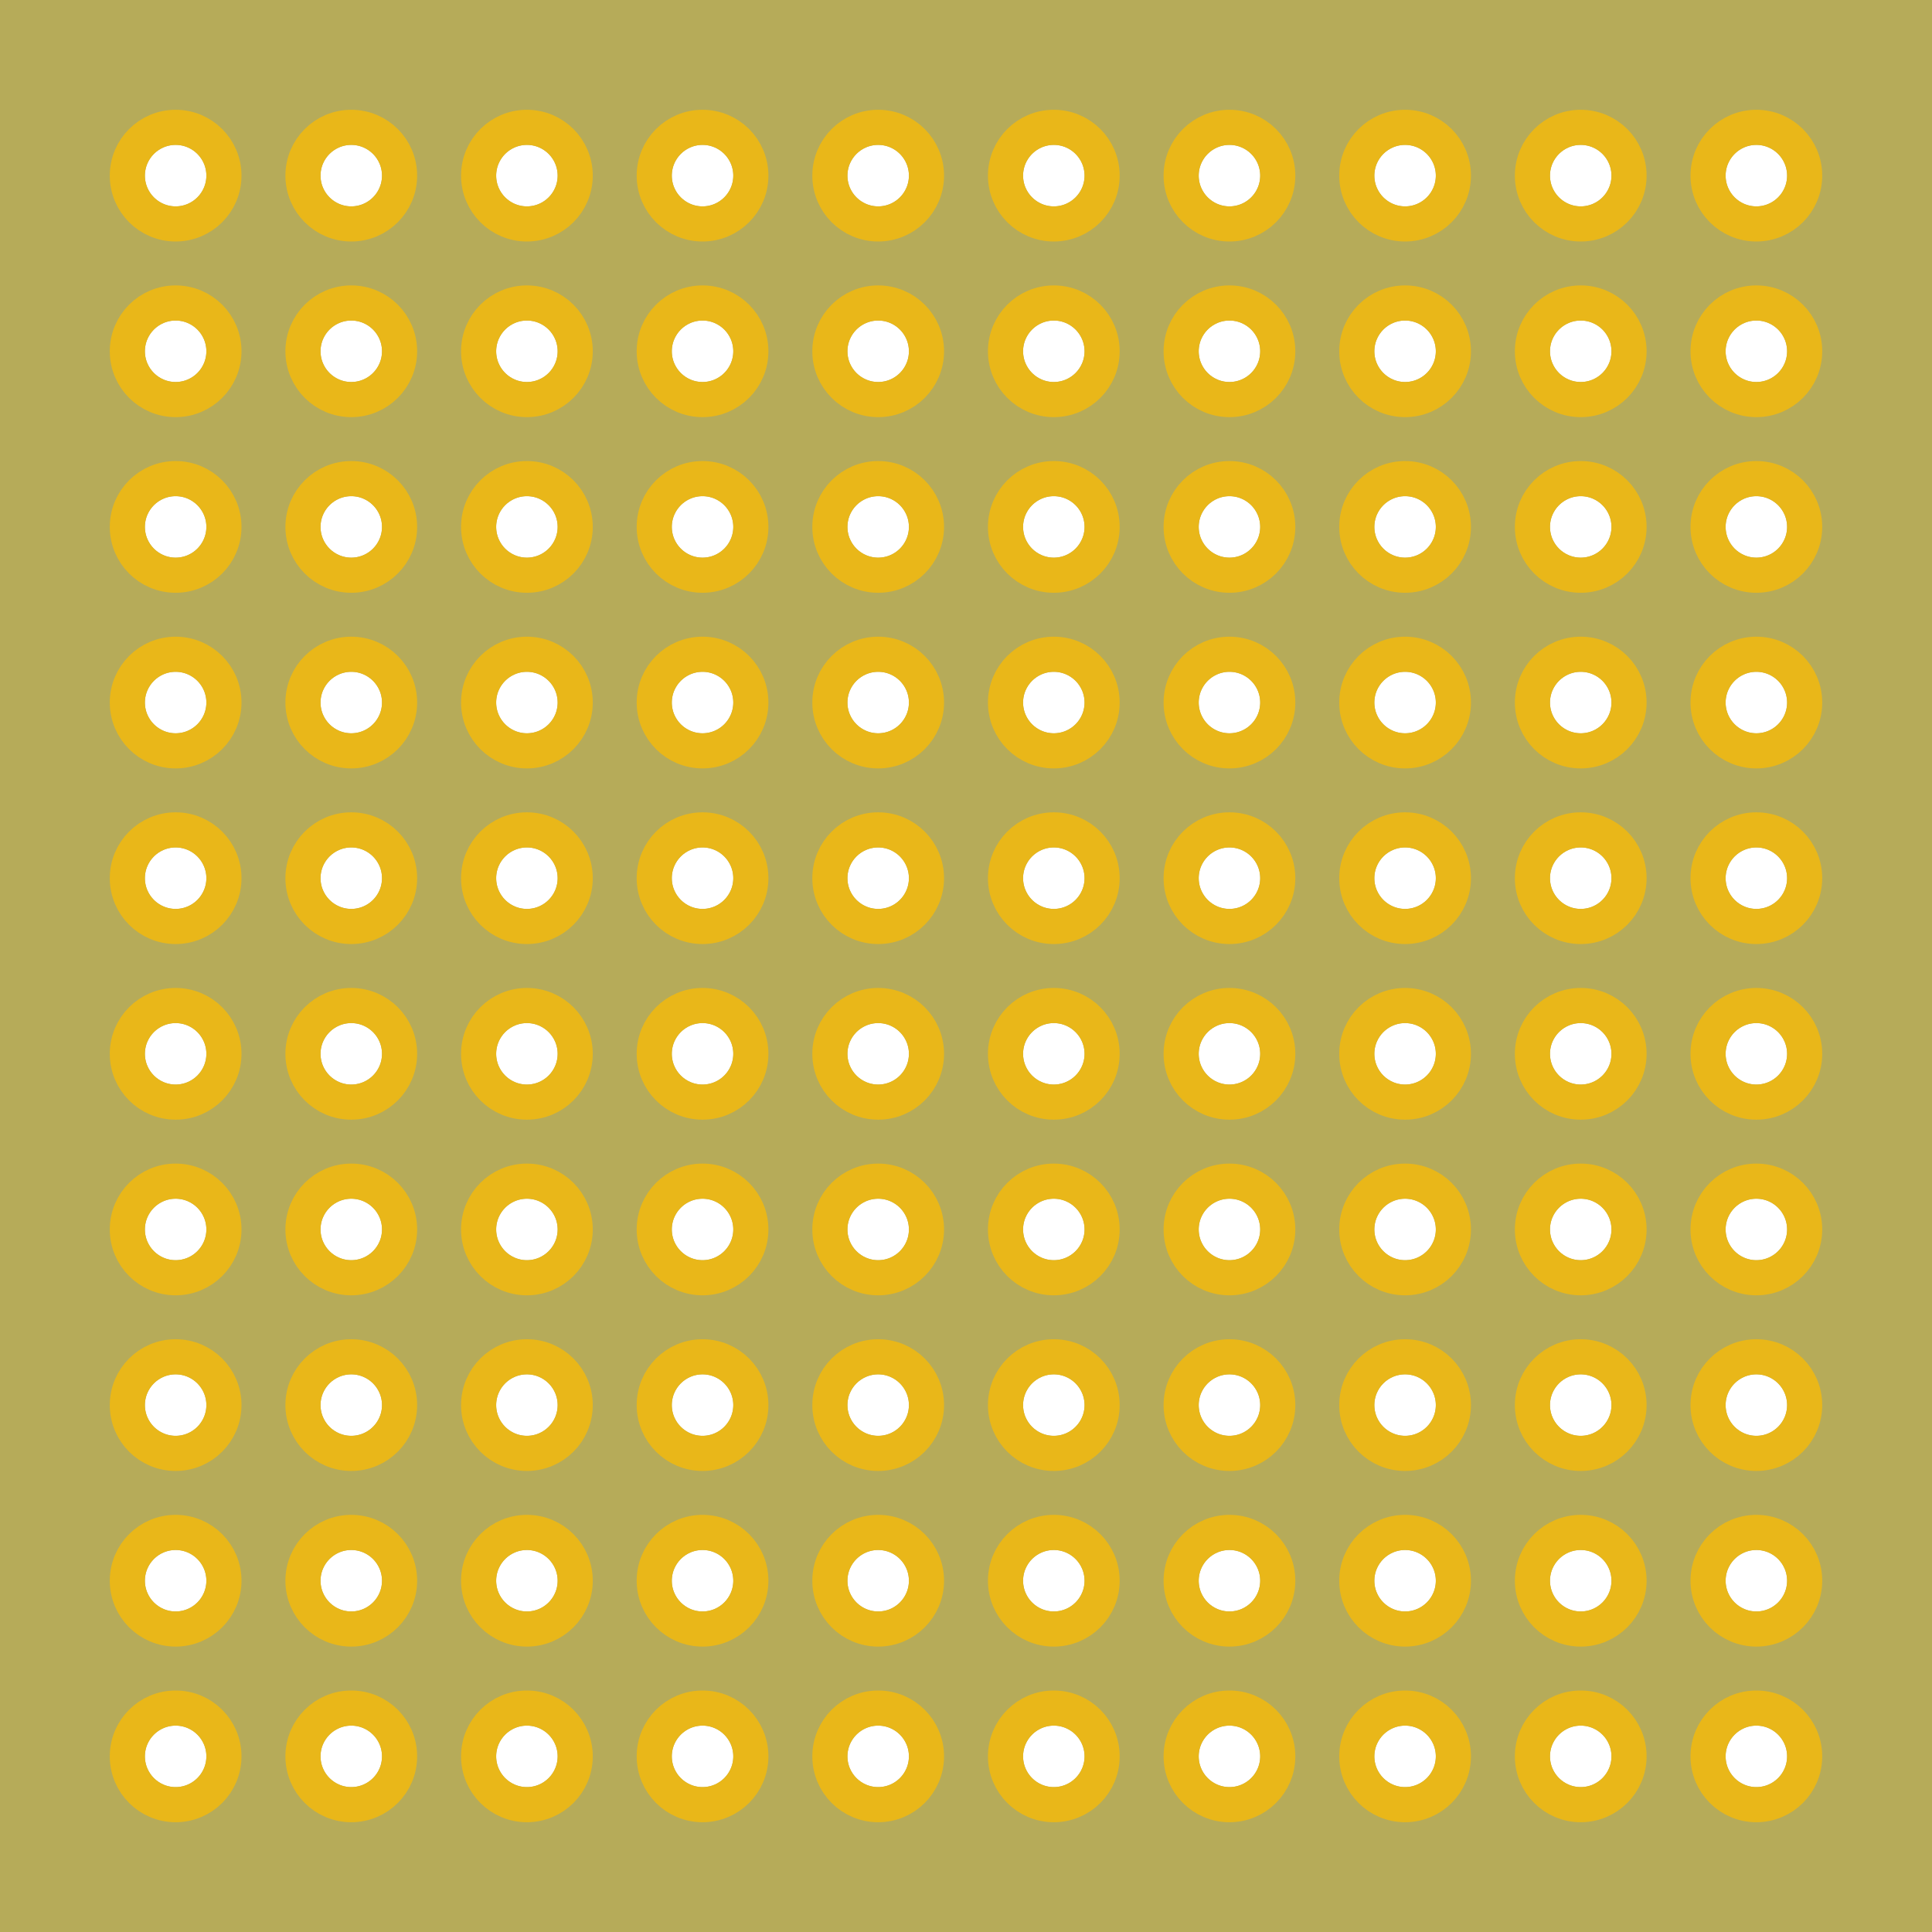 <svg xmlns="http://www.w3.org/2000/svg" width="1.1in" height="1.1in" viewBox="0 0 1100 1100" >
<path id="boardoutline" stroke-width="0" stroke="none" fill="#b6ab59" fill-opacity="1" d="M0,0L1100,0 1100,1100 0,1100z
M82.5,100a17.5,17.5 0 1 0 35,0 17.5,17.5 0 1 0 -35,0z
M182.5,100a17.5,17.5 0 1 0 35,0 17.5,17.5 0 1 0 -35,0z
M282.5,100a17.5,17.5 0 1 0 35,0 17.5,17.5 0 1 0 -35,0z
M382.5,100a17.5,17.5 0 1 0 35,0 17.5,17.5 0 1 0 -35,0z
M482.5,100a17.5,17.5 0 1 0 35,0 17.5,17.5 0 1 0 -35,0z
M582.5,100a17.5,17.5 0 1 0 35,0 17.5,17.5 0 1 0 -35,0z
M682.5,100a17.5,17.5 0 1 0 35,0 17.5,17.5 0 1 0 -35,0z
M782.5,100a17.5,17.5 0 1 0 35,0 17.5,17.5 0 1 0 -35,0z
M882.5,100a17.5,17.5 0 1 0 35,0 17.5,17.5 0 1 0 -35,0z
M982.5,100a17.5,17.5 0 1 0 35,0 17.5,17.5 0 1 0 -35,0z
M82.5,200a17.5,17.5 0 1 0 35,0 17.5,17.5 0 1 0 -35,0z
M182.5,200a17.5,17.5 0 1 0 35,0 17.5,17.5 0 1 0 -35,0z
M282.5,200a17.5,17.5 0 1 0 35,0 17.5,17.5 0 1 0 -35,0z
M382.5,200a17.5,17.5 0 1 0 35,0 17.5,17.5 0 1 0 -35,0z
M482.5,200a17.5,17.5 0 1 0 35,0 17.5,17.5 0 1 0 -35,0z
M582.5,200a17.5,17.5 0 1 0 35,0 17.5,17.5 0 1 0 -35,0z
M682.5,200a17.5,17.5 0 1 0 35,0 17.5,17.5 0 1 0 -35,0z
M782.5,200a17.5,17.5 0 1 0 35,0 17.5,17.5 0 1 0 -35,0z
M882.5,200a17.5,17.5 0 1 0 35,0 17.5,17.5 0 1 0 -35,0z
M982.5,200a17.5,17.5 0 1 0 35,0 17.5,17.5 0 1 0 -35,0z
M82.5,300a17.5,17.5 0 1 0 35,0 17.5,17.5 0 1 0 -35,0z
M182.5,300a17.5,17.5 0 1 0 35,0 17.5,17.5 0 1 0 -35,0z
M282.5,300a17.5,17.5 0 1 0 35,0 17.5,17.5 0 1 0 -35,0z
M382.5,300a17.5,17.5 0 1 0 35,0 17.5,17.5 0 1 0 -35,0z
M482.5,300a17.5,17.5 0 1 0 35,0 17.5,17.5 0 1 0 -35,0z
M582.5,300a17.5,17.5 0 1 0 35,0 17.5,17.5 0 1 0 -35,0z
M682.5,300a17.5,17.5 0 1 0 35,0 17.5,17.5 0 1 0 -35,0z
M782.5,300a17.5,17.5 0 1 0 35,0 17.5,17.5 0 1 0 -35,0z
M882.5,300a17.5,17.5 0 1 0 35,0 17.5,17.5 0 1 0 -35,0z
M982.5,300a17.5,17.5 0 1 0 35,0 17.5,17.5 0 1 0 -35,0z
M82.5,400a17.5,17.5 0 1 0 35,0 17.5,17.5 0 1 0 -35,0z
M182.5,400a17.5,17.5 0 1 0 35,0 17.5,17.5 0 1 0 -35,0z
M282.5,400a17.5,17.5 0 1 0 35,0 17.5,17.5 0 1 0 -35,0z
M382.5,400a17.5,17.5 0 1 0 35,0 17.5,17.5 0 1 0 -35,0z
M482.5,400a17.5,17.5 0 1 0 35,0 17.5,17.5 0 1 0 -35,0z
M582.5,400a17.5,17.5 0 1 0 35,0 17.5,17.5 0 1 0 -35,0z
M682.5,400a17.5,17.5 0 1 0 35,0 17.5,17.5 0 1 0 -35,0z
M782.5,400a17.5,17.5 0 1 0 35,0 17.5,17.5 0 1 0 -35,0z
M882.5,400a17.5,17.5 0 1 0 35,0 17.5,17.5 0 1 0 -35,0z
M982.5,400a17.5,17.5 0 1 0 35,0 17.5,17.5 0 1 0 -35,0z
M82.5,500a17.5,17.5 0 1 0 35,0 17.5,17.5 0 1 0 -35,0z
M182.5,500a17.5,17.5 0 1 0 35,0 17.5,17.5 0 1 0 -35,0z
M282.5,500a17.5,17.5 0 1 0 35,0 17.5,17.5 0 1 0 -35,0z
M382.5,500a17.5,17.5 0 1 0 35,0 17.5,17.5 0 1 0 -35,0z
M482.5,500a17.5,17.5 0 1 0 35,0 17.5,17.5 0 1 0 -35,0z
M582.5,500a17.5,17.5 0 1 0 35,0 17.5,17.5 0 1 0 -35,0z
M682.5,500a17.5,17.5 0 1 0 35,0 17.5,17.5 0 1 0 -35,0z
M782.5,500a17.5,17.5 0 1 0 35,0 17.5,17.5 0 1 0 -35,0z
M882.5,500a17.5,17.5 0 1 0 35,0 17.5,17.5 0 1 0 -35,0z
M982.5,500a17.5,17.5 0 1 0 35,0 17.5,17.5 0 1 0 -35,0z
M82.5,600a17.5,17.5 0 1 0 35,0 17.5,17.5 0 1 0 -35,0z
M182.5,600a17.5,17.5 0 1 0 35,0 17.5,17.5 0 1 0 -35,0z
M282.5,600a17.5,17.5 0 1 0 35,0 17.5,17.5 0 1 0 -35,0z
M382.5,600a17.5,17.5 0 1 0 35,0 17.5,17.5 0 1 0 -35,0z
M482.5,600a17.5,17.5 0 1 0 35,0 17.5,17.5 0 1 0 -35,0z
M582.5,600a17.5,17.5 0 1 0 35,0 17.5,17.5 0 1 0 -35,0z
M682.5,600a17.5,17.5 0 1 0 35,0 17.5,17.5 0 1 0 -35,0z
M782.5,600a17.5,17.5 0 1 0 35,0 17.5,17.5 0 1 0 -35,0z
M882.5,600a17.5,17.5 0 1 0 35,0 17.5,17.5 0 1 0 -35,0z
M982.5,600a17.5,17.5 0 1 0 35,0 17.5,17.5 0 1 0 -35,0z
M82.5,700a17.5,17.5 0 1 0 35,0 17.5,17.5 0 1 0 -35,0z
M182.5,700a17.5,17.5 0 1 0 35,0 17.5,17.5 0 1 0 -35,0z
M282.5,700a17.5,17.5 0 1 0 35,0 17.5,17.5 0 1 0 -35,0z
M382.5,700a17.5,17.5 0 1 0 35,0 17.5,17.5 0 1 0 -35,0z
M482.5,700a17.5,17.5 0 1 0 35,0 17.5,17.5 0 1 0 -35,0z
M582.5,700a17.5,17.5 0 1 0 35,0 17.5,17.5 0 1 0 -35,0z
M682.5,700a17.5,17.5 0 1 0 35,0 17.5,17.5 0 1 0 -35,0z
M782.5,700a17.5,17.5 0 1 0 35,0 17.5,17.5 0 1 0 -35,0z
M882.5,700a17.5,17.5 0 1 0 35,0 17.5,17.5 0 1 0 -35,0z
M982.5,700a17.5,17.5 0 1 0 35,0 17.5,17.5 0 1 0 -35,0z
M82.5,800a17.5,17.5 0 1 0 35,0 17.5,17.5 0 1 0 -35,0z
M182.5,800a17.5,17.5 0 1 0 35,0 17.5,17.5 0 1 0 -35,0z
M282.5,800a17.5,17.5 0 1 0 35,0 17.5,17.5 0 1 0 -35,0z
M382.5,800a17.5,17.5 0 1 0 35,0 17.5,17.5 0 1 0 -35,0z
M482.5,800a17.5,17.5 0 1 0 35,0 17.5,17.5 0 1 0 -35,0z
M582.5,800a17.5,17.5 0 1 0 35,0 17.5,17.5 0 1 0 -35,0z
M682.5,800a17.5,17.5 0 1 0 35,0 17.5,17.5 0 1 0 -35,0z
M782.5,800a17.5,17.5 0 1 0 35,0 17.5,17.5 0 1 0 -35,0z
M882.5,800a17.5,17.5 0 1 0 35,0 17.5,17.5 0 1 0 -35,0z
M982.5,800a17.5,17.5 0 1 0 35,0 17.5,17.5 0 1 0 -35,0z
M82.5,900a17.5,17.5 0 1 0 35,0 17.5,17.5 0 1 0 -35,0z
M182.5,900a17.5,17.5 0 1 0 35,0 17.5,17.5 0 1 0 -35,0z
M282.5,900a17.5,17.5 0 1 0 35,0 17.5,17.5 0 1 0 -35,0z
M382.5,900a17.5,17.5 0 1 0 35,0 17.5,17.5 0 1 0 -35,0z
M482.5,900a17.5,17.5 0 1 0 35,0 17.5,17.5 0 1 0 -35,0z
M582.5,900a17.5,17.5 0 1 0 35,0 17.5,17.5 0 1 0 -35,0z
M682.5,900a17.5,17.5 0 1 0 35,0 17.5,17.5 0 1 0 -35,0z
M782.5,900a17.5,17.5 0 1 0 35,0 17.5,17.5 0 1 0 -35,0z
M882.5,900a17.5,17.5 0 1 0 35,0 17.5,17.5 0 1 0 -35,0z
M982.5,900a17.5,17.5 0 1 0 35,0 17.5,17.5 0 1 0 -35,0z
M82.5,1000a17.5,17.5 0 1 0 35,0 17.5,17.5 0 1 0 -35,0z
M182.5,1000a17.5,17.5 0 1 0 35,0 17.5,17.5 0 1 0 -35,0z
M282.5,1000a17.5,17.5 0 1 0 35,0 17.5,17.5 0 1 0 -35,0z
M382.5,1000a17.5,17.5 0 1 0 35,0 17.5,17.5 0 1 0 -35,0z
M482.5,1000a17.5,17.5 0 1 0 35,0 17.5,17.5 0 1 0 -35,0z
M582.5,1000a17.5,17.5 0 1 0 35,0 17.5,17.5 0 1 0 -35,0z
M682.5,1000a17.5,17.5 0 1 0 35,0 17.5,17.5 0 1 0 -35,0z
M782.5,1000a17.5,17.5 0 1 0 35,0 17.5,17.5 0 1 0 -35,0z
M882.5,1000a17.5,17.5 0 1 0 35,0 17.5,17.5 0 1 0 -35,0z
M982.5,1000a17.5,17.5 0 1 0 35,0 17.5,17.5 0 1 0 -35,0z
" /> 
<path stroke-width="8" stroke="#b6ab59" fill="none" stroke-opacity="1" d="M4,4L1092,4 1092,1092 4,1092z" /> 
<circle fill="none" cx="100" cy="100" connectorname="0.0" stroke="#e9b719" r="27.5" id="connector0pin" stroke-width="20"/>
<circle fill="none" cx="200" cy="100" connectorname="1.0" stroke="#e9b719" r="27.5" id="connector1pin" stroke-width="20"/>
<circle fill="none" cx="300" cy="100" connectorname="2.0" stroke="#e9b719" r="27.5" id="connector2pin" stroke-width="20"/>
<circle fill="none" cx="400" cy="100" connectorname="3.0" stroke="#e9b719" r="27.5" id="connector3pin" stroke-width="20"/>
<circle fill="none" cx="500" cy="100" connectorname="4.0" stroke="#e9b719" r="27.5" id="connector4pin" stroke-width="20"/>
<circle fill="none" cx="600" cy="100" connectorname="5.0" stroke="#e9b719" r="27.5" id="connector5pin" stroke-width="20"/>
<circle fill="none" cx="700" cy="100" connectorname="6.0" stroke="#e9b719" r="27.5" id="connector6pin" stroke-width="20"/>
<circle fill="none" cx="800" cy="100" connectorname="7.0" stroke="#e9b719" r="27.5" id="connector7pin" stroke-width="20"/>
<circle fill="none" cx="900" cy="100" connectorname="8.0" stroke="#e9b719" r="27.5" id="connector8pin" stroke-width="20"/>
<circle fill="none" cx="1000" cy="100" connectorname="9.0" stroke="#e9b719" r="27.5" id="connector9pin" stroke-width="20"/>
<circle fill="none" cx="100" cy="200" connectorname="0.1" stroke="#e9b719" r="27.5" id="connector200pin" stroke-width="20"/>
<circle fill="none" cx="200" cy="200" connectorname="1.1" stroke="#e9b719" r="27.5" id="connector201pin" stroke-width="20"/>
<circle fill="none" cx="300" cy="200" connectorname="2.1" stroke="#e9b719" r="27.5" id="connector202pin" stroke-width="20"/>
<circle fill="none" cx="400" cy="200" connectorname="3.1" stroke="#e9b719" r="27.5" id="connector203pin" stroke-width="20"/>
<circle fill="none" cx="500" cy="200" connectorname="4.1" stroke="#e9b719" r="27.5" id="connector204pin" stroke-width="20"/>
<circle fill="none" cx="600" cy="200" connectorname="5.1" stroke="#e9b719" r="27.5" id="connector205pin" stroke-width="20"/>
<circle fill="none" cx="700" cy="200" connectorname="6.1" stroke="#e9b719" r="27.5" id="connector206pin" stroke-width="20"/>
<circle fill="none" cx="800" cy="200" connectorname="7.1" stroke="#e9b719" r="27.5" id="connector207pin" stroke-width="20"/>
<circle fill="none" cx="900" cy="200" connectorname="8.1" stroke="#e9b719" r="27.5" id="connector208pin" stroke-width="20"/>
<circle fill="none" cx="1000" cy="200" connectorname="9.1" stroke="#e9b719" r="27.5" id="connector209pin" stroke-width="20"/>
<circle fill="none" cx="100" cy="300" connectorname="0.2" stroke="#e9b719" r="27.5" id="connector400pin" stroke-width="20"/>
<circle fill="none" cx="200" cy="300" connectorname="1.2" stroke="#e9b719" r="27.5" id="connector401pin" stroke-width="20"/>
<circle fill="none" cx="300" cy="300" connectorname="2.2" stroke="#e9b719" r="27.5" id="connector402pin" stroke-width="20"/>
<circle fill="none" cx="400" cy="300" connectorname="3.2" stroke="#e9b719" r="27.5" id="connector403pin" stroke-width="20"/>
<circle fill="none" cx="500" cy="300" connectorname="4.2" stroke="#e9b719" r="27.5" id="connector404pin" stroke-width="20"/>
<circle fill="none" cx="600" cy="300" connectorname="5.2" stroke="#e9b719" r="27.5" id="connector405pin" stroke-width="20"/>
<circle fill="none" cx="700" cy="300" connectorname="6.2" stroke="#e9b719" r="27.5" id="connector406pin" stroke-width="20"/>
<circle fill="none" cx="800" cy="300" connectorname="7.2" stroke="#e9b719" r="27.5" id="connector407pin" stroke-width="20"/>
<circle fill="none" cx="900" cy="300" connectorname="8.2" stroke="#e9b719" r="27.5" id="connector408pin" stroke-width="20"/>
<circle fill="none" cx="1000" cy="300" connectorname="9.2" stroke="#e9b719" r="27.5" id="connector409pin" stroke-width="20"/>
<circle fill="none" cx="100" cy="400" connectorname="0.3" stroke="#e9b719" r="27.5" id="connector600pin" stroke-width="20"/>
<circle fill="none" cx="200" cy="400" connectorname="1.3" stroke="#e9b719" r="27.5" id="connector601pin" stroke-width="20"/>
<circle fill="none" cx="300" cy="400" connectorname="2.3" stroke="#e9b719" r="27.5" id="connector602pin" stroke-width="20"/>
<circle fill="none" cx="400" cy="400" connectorname="3.3" stroke="#e9b719" r="27.5" id="connector603pin" stroke-width="20"/>
<circle fill="none" cx="500" cy="400" connectorname="4.3" stroke="#e9b719" r="27.5" id="connector604pin" stroke-width="20"/>
<circle fill="none" cx="600" cy="400" connectorname="5.3" stroke="#e9b719" r="27.5" id="connector605pin" stroke-width="20"/>
<circle fill="none" cx="700" cy="400" connectorname="6.3" stroke="#e9b719" r="27.5" id="connector606pin" stroke-width="20"/>
<circle fill="none" cx="800" cy="400" connectorname="7.3" stroke="#e9b719" r="27.5" id="connector607pin" stroke-width="20"/>
<circle fill="none" cx="900" cy="400" connectorname="8.3" stroke="#e9b719" r="27.5" id="connector608pin" stroke-width="20"/>
<circle fill="none" cx="1000" cy="400" connectorname="9.3" stroke="#e9b719" r="27.5" id="connector609pin" stroke-width="20"/>
<circle fill="none" cx="100" cy="500" connectorname="0.4" stroke="#e9b719" r="27.5" id="connector800pin" stroke-width="20"/>
<circle fill="none" cx="200" cy="500" connectorname="1.4" stroke="#e9b719" r="27.5" id="connector801pin" stroke-width="20"/>
<circle fill="none" cx="300" cy="500" connectorname="2.4" stroke="#e9b719" r="27.5" id="connector802pin" stroke-width="20"/>
<circle fill="none" cx="400" cy="500" connectorname="3.4" stroke="#e9b719" r="27.5" id="connector803pin" stroke-width="20"/>
<circle fill="none" cx="500" cy="500" connectorname="4.4" stroke="#e9b719" r="27.5" id="connector804pin" stroke-width="20"/>
<circle fill="none" cx="600" cy="500" connectorname="5.4" stroke="#e9b719" r="27.5" id="connector805pin" stroke-width="20"/>
<circle fill="none" cx="700" cy="500" connectorname="6.4" stroke="#e9b719" r="27.5" id="connector806pin" stroke-width="20"/>
<circle fill="none" cx="800" cy="500" connectorname="7.4" stroke="#e9b719" r="27.5" id="connector807pin" stroke-width="20"/>
<circle fill="none" cx="900" cy="500" connectorname="8.4" stroke="#e9b719" r="27.5" id="connector808pin" stroke-width="20"/>
<circle fill="none" cx="1000" cy="500" connectorname="9.4" stroke="#e9b719" r="27.5" id="connector809pin" stroke-width="20"/>
<circle fill="none" cx="100" cy="600" connectorname="0.5" stroke="#e9b719" r="27.5" id="connector1000pin" stroke-width="20"/>
<circle fill="none" cx="200" cy="600" connectorname="1.5" stroke="#e9b719" r="27.5" id="connector1001pin" stroke-width="20"/>
<circle fill="none" cx="300" cy="600" connectorname="2.5" stroke="#e9b719" r="27.5" id="connector1002pin" stroke-width="20"/>
<circle fill="none" cx="400" cy="600" connectorname="3.5" stroke="#e9b719" r="27.5" id="connector1003pin" stroke-width="20"/>
<circle fill="none" cx="500" cy="600" connectorname="4.5" stroke="#e9b719" r="27.5" id="connector1004pin" stroke-width="20"/>
<circle fill="none" cx="600" cy="600" connectorname="5.5" stroke="#e9b719" r="27.5" id="connector1005pin" stroke-width="20"/>
<circle fill="none" cx="700" cy="600" connectorname="6.5" stroke="#e9b719" r="27.5" id="connector1006pin" stroke-width="20"/>
<circle fill="none" cx="800" cy="600" connectorname="7.5" stroke="#e9b719" r="27.5" id="connector1007pin" stroke-width="20"/>
<circle fill="none" cx="900" cy="600" connectorname="8.5" stroke="#e9b719" r="27.5" id="connector1008pin" stroke-width="20"/>
<circle fill="none" cx="1000" cy="600" connectorname="9.5" stroke="#e9b719" r="27.5" id="connector1009pin" stroke-width="20"/>
<circle fill="none" cx="100" cy="700" connectorname="0.6" stroke="#e9b719" r="27.5" id="connector1200pin" stroke-width="20"/>
<circle fill="none" cx="200" cy="700" connectorname="1.6" stroke="#e9b719" r="27.5" id="connector1201pin" stroke-width="20"/>
<circle fill="none" cx="300" cy="700" connectorname="2.6" stroke="#e9b719" r="27.5" id="connector1202pin" stroke-width="20"/>
<circle fill="none" cx="400" cy="700" connectorname="3.6" stroke="#e9b719" r="27.5" id="connector1203pin" stroke-width="20"/>
<circle fill="none" cx="500" cy="700" connectorname="4.6" stroke="#e9b719" r="27.5" id="connector1204pin" stroke-width="20"/>
<circle fill="none" cx="600" cy="700" connectorname="5.6" stroke="#e9b719" r="27.5" id="connector1205pin" stroke-width="20"/>
<circle fill="none" cx="700" cy="700" connectorname="6.6" stroke="#e9b719" r="27.5" id="connector1206pin" stroke-width="20"/>
<circle fill="none" cx="800" cy="700" connectorname="7.6" stroke="#e9b719" r="27.5" id="connector1207pin" stroke-width="20"/>
<circle fill="none" cx="900" cy="700" connectorname="8.6" stroke="#e9b719" r="27.5" id="connector1208pin" stroke-width="20"/>
<circle fill="none" cx="1000" cy="700" connectorname="9.6" stroke="#e9b719" r="27.5" id="connector1209pin" stroke-width="20"/>
<circle fill="none" cx="100" cy="800" connectorname="0.7" stroke="#e9b719" r="27.5" id="connector1400pin" stroke-width="20"/>
<circle fill="none" cx="200" cy="800" connectorname="1.7" stroke="#e9b719" r="27.5" id="connector1401pin" stroke-width="20"/>
<circle fill="none" cx="300" cy="800" connectorname="2.7" stroke="#e9b719" r="27.5" id="connector1402pin" stroke-width="20"/>
<circle fill="none" cx="400" cy="800" connectorname="3.7" stroke="#e9b719" r="27.5" id="connector1403pin" stroke-width="20"/>
<circle fill="none" cx="500" cy="800" connectorname="4.7" stroke="#e9b719" r="27.5" id="connector1404pin" stroke-width="20"/>
<circle fill="none" cx="600" cy="800" connectorname="5.7" stroke="#e9b719" r="27.5" id="connector1405pin" stroke-width="20"/>
<circle fill="none" cx="700" cy="800" connectorname="6.7" stroke="#e9b719" r="27.5" id="connector1406pin" stroke-width="20"/>
<circle fill="none" cx="800" cy="800" connectorname="7.7" stroke="#e9b719" r="27.5" id="connector1407pin" stroke-width="20"/>
<circle fill="none" cx="900" cy="800" connectorname="8.7" stroke="#e9b719" r="27.5" id="connector1408pin" stroke-width="20"/>
<circle fill="none" cx="1000" cy="800" connectorname="9.7" stroke="#e9b719" r="27.5" id="connector1409pin" stroke-width="20"/>
<circle fill="none" cx="100" cy="900" connectorname="0.8" stroke="#e9b719" r="27.5" id="connector1600pin" stroke-width="20"/>
<circle fill="none" cx="200" cy="900" connectorname="1.8" stroke="#e9b719" r="27.5" id="connector1601pin" stroke-width="20"/>
<circle fill="none" cx="300" cy="900" connectorname="2.8" stroke="#e9b719" r="27.5" id="connector1602pin" stroke-width="20"/>
<circle fill="none" cx="400" cy="900" connectorname="3.8" stroke="#e9b719" r="27.5" id="connector1603pin" stroke-width="20"/>
<circle fill="none" cx="500" cy="900" connectorname="4.8" stroke="#e9b719" r="27.5" id="connector1604pin" stroke-width="20"/>
<circle fill="none" cx="600" cy="900" connectorname="5.8" stroke="#e9b719" r="27.5" id="connector1605pin" stroke-width="20"/>
<circle fill="none" cx="700" cy="900" connectorname="6.8" stroke="#e9b719" r="27.5" id="connector1606pin" stroke-width="20"/>
<circle fill="none" cx="800" cy="900" connectorname="7.8" stroke="#e9b719" r="27.5" id="connector1607pin" stroke-width="20"/>
<circle fill="none" cx="900" cy="900" connectorname="8.8" stroke="#e9b719" r="27.5" id="connector1608pin" stroke-width="20"/>
<circle fill="none" cx="1000" cy="900" connectorname="9.8" stroke="#e9b719" r="27.5" id="connector1609pin" stroke-width="20"/>
<circle fill="none" cx="100" cy="1000" connectorname="0.9" stroke="#e9b719" r="27.5" id="connector1800pin" stroke-width="20"/>
<circle fill="none" cx="200" cy="1000" connectorname="1.9" stroke="#e9b719" r="27.5" id="connector1801pin" stroke-width="20"/>
<circle fill="none" cx="300" cy="1000" connectorname="2.9" stroke="#e9b719" r="27.5" id="connector1802pin" stroke-width="20"/>
<circle fill="none" cx="400" cy="1000" connectorname="3.9" stroke="#e9b719" r="27.5" id="connector1803pin" stroke-width="20"/>
<circle fill="none" cx="500" cy="1000" connectorname="4.9" stroke="#e9b719" r="27.5" id="connector1804pin" stroke-width="20"/>
<circle fill="none" cx="600" cy="1000" connectorname="5.9" stroke="#e9b719" r="27.5" id="connector1805pin" stroke-width="20"/>
<circle fill="none" cx="700" cy="1000" connectorname="6.9" stroke="#e9b719" r="27.5" id="connector1806pin" stroke-width="20"/>
<circle fill="none" cx="800" cy="1000" connectorname="7.9" stroke="#e9b719" r="27.5" id="connector1807pin" stroke-width="20"/>
<circle fill="none" cx="900" cy="1000" connectorname="8.9" stroke="#e9b719" r="27.5" id="connector1808pin" stroke-width="20"/>
<circle fill="none" cx="1000" cy="1000" connectorname="9.9" stroke="#e9b719" r="27.5" id="connector1809pin" stroke-width="20"/>

</svg>